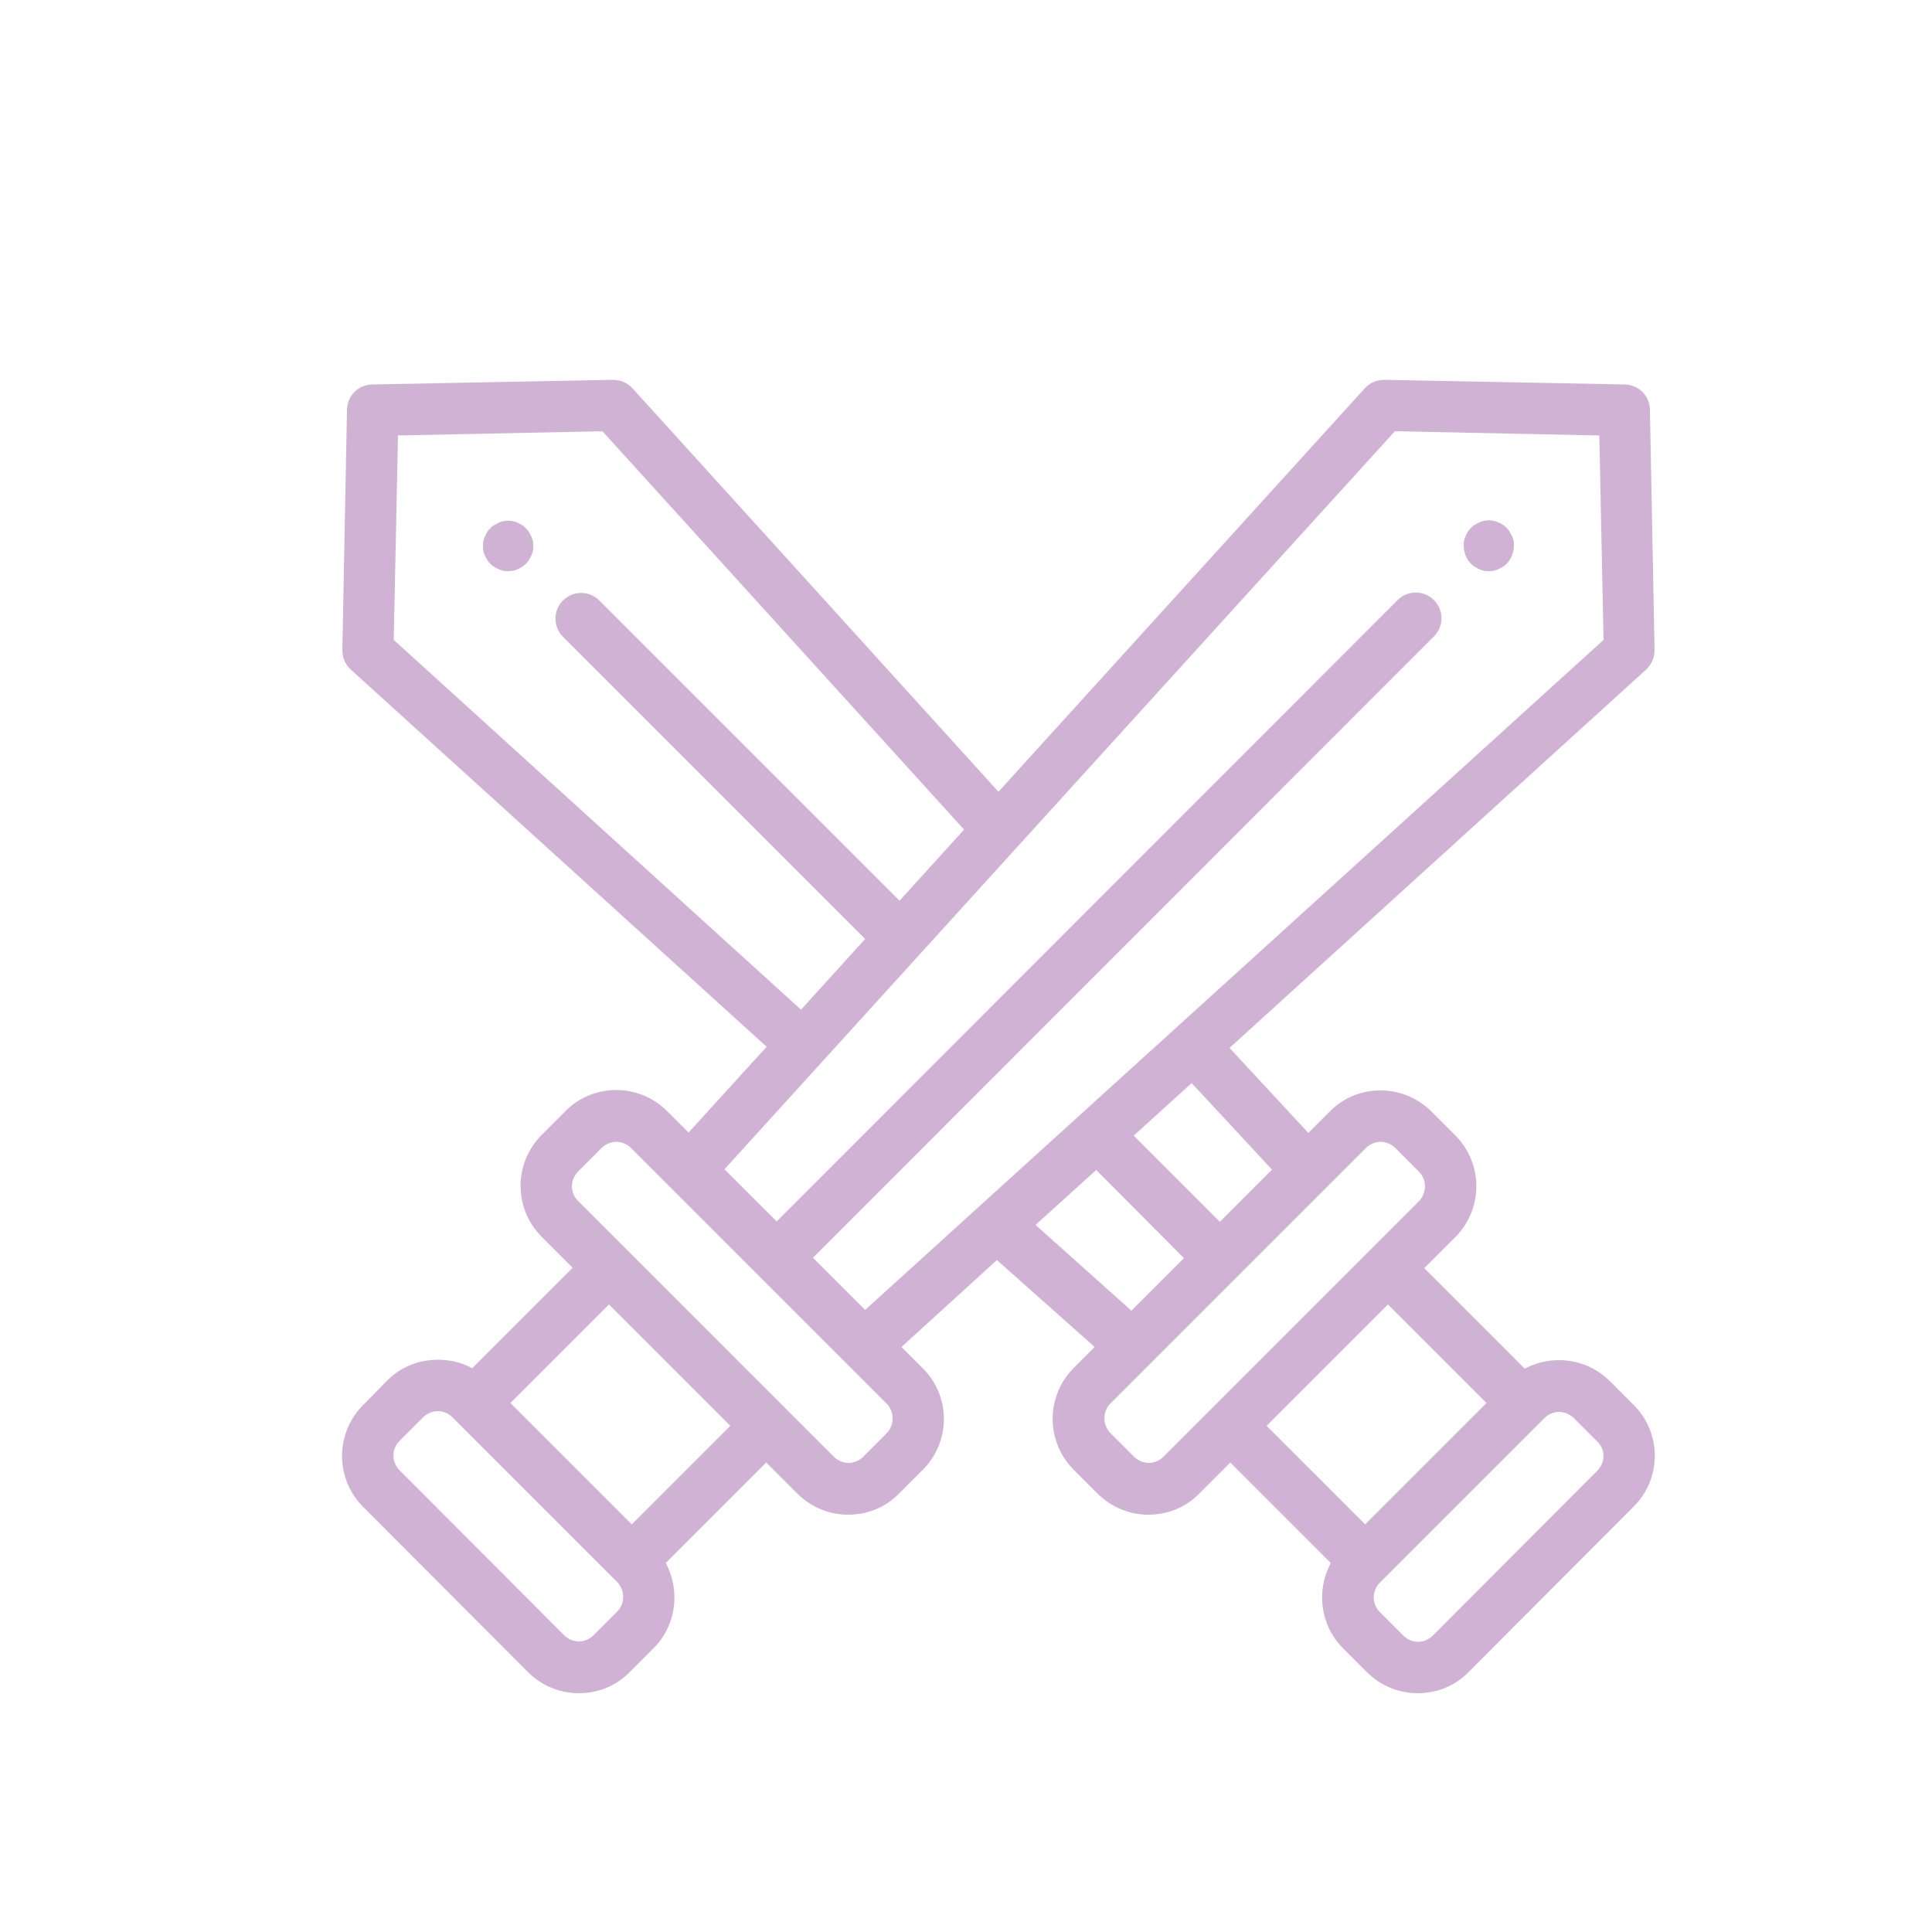 <?xml version="1.0" encoding="utf-8"?>
<!-- Generator: Adobe Illustrator 23.0.0, SVG Export Plug-In . SVG Version: 6.00 Build 0)  -->
<svg version="1.1" id="Layer_1" xmlns="http://www.w3.org/2000/svg" xmlns:xlink="http://www.w3.org/1999/xlink" x="0px" y="0px"
	 viewBox="0 0 50 50" style="enable-background:new 0 0 50 50;" xml:space="preserve">
<style type="text/css">
	.st0{fill:#D0B2D5;}
</style>
<g>
	<path class="st0" d="M38.53,14.78c-0.04,0-0.09,0-0.13-0.01c-0.04-0.01-0.08-0.02-0.12-0.04c-0.04-0.02-0.08-0.04-0.11-0.06
		c-0.04-0.02-0.07-0.05-0.1-0.08c-0.12-0.12-0.19-0.29-0.19-0.47c0-0.04,0-0.09,0.01-0.13c0.01-0.04,0.02-0.08,0.04-0.12
		c0.02-0.04,0.04-0.08,0.06-0.11c0.02-0.04,0.05-0.07,0.08-0.1c0.03-0.03,0.06-0.06,0.1-0.08c0.04-0.02,0.07-0.04,0.11-0.06
		c0.04-0.02,0.08-0.03,0.12-0.04c0.09-0.02,0.17-0.02,0.26,0c0.04,0.01,0.08,0.02,0.12,0.04c0.04,0.02,0.08,0.04,0.11,0.06
		c0.04,0.02,0.07,0.05,0.1,0.08c0.03,0.03,0.06,0.06,0.08,0.1c0.02,0.04,0.04,0.07,0.06,0.11c0.02,0.04,0.03,0.08,0.04,0.12
		c0.01,0.04,0.01,0.09,0.01,0.13c0,0.17-0.07,0.35-0.19,0.47c-0.03,0.03-0.06,0.06-0.1,0.08c-0.04,0.02-0.07,0.04-0.11,0.06
		s-0.08,0.03-0.12,0.04C38.62,14.78,38.58,14.78,38.53,14.78z"/>
	<path class="st0" d="M13.15,14.78c-0.04,0-0.09,0-0.13-0.01c-0.04-0.01-0.08-0.02-0.12-0.04c-0.04-0.02-0.08-0.04-0.11-0.06
		c-0.04-0.02-0.07-0.05-0.1-0.08c-0.03-0.03-0.06-0.06-0.08-0.1c-0.02-0.04-0.04-0.07-0.06-0.11c-0.02-0.04-0.03-0.08-0.04-0.12
		c-0.01-0.04-0.01-0.09-0.01-0.13c0-0.04,0-0.09,0.01-0.13c0.01-0.04,0.02-0.08,0.04-0.12c0.02-0.04,0.04-0.08,0.06-0.11
		c0.02-0.04,0.05-0.07,0.08-0.1c0.03-0.03,0.06-0.06,0.1-0.08c0.04-0.02,0.07-0.04,0.11-0.06c0.04-0.02,0.08-0.03,0.12-0.04
		c0.09-0.02,0.17-0.02,0.26,0c0.04,0.01,0.08,0.02,0.12,0.04c0.04,0.02,0.08,0.04,0.11,0.06c0.04,0.02,0.07,0.05,0.1,0.08
		c0.03,0.03,0.06,0.07,0.08,0.1c0.02,0.04,0.04,0.07,0.06,0.11c0.02,0.04,0.03,0.08,0.04,0.12c0.01,0.04,0.01,0.09,0.01,0.13
		c0,0.04,0,0.09-0.01,0.13c-0.01,0.04-0.02,0.08-0.04,0.12c-0.02,0.04-0.04,0.08-0.06,0.11c-0.02,0.04-0.05,0.07-0.08,0.1
		c-0.03,0.03-0.07,0.06-0.1,0.08c-0.04,0.02-0.07,0.04-0.11,0.06c-0.04,0.02-0.08,0.03-0.12,0.04
		C13.23,14.78,13.19,14.78,13.15,14.78z"/>
	<path class="st0" d="M42.28,36.36l-0.61-0.61c-0.35-0.35-0.82-0.55-1.32-0.55c-0.32,0-0.62,0.08-0.89,0.22l-2.6-2.6l0.8-0.8
		c0.73-0.73,0.73-1.91,0-2.64l-0.61-0.61c-0.35-0.35-0.82-0.55-1.32-0.55c-0.5,0-0.97,0.19-1.32,0.55l-0.55,0.55l-2.04-2.2
		l10.78-9.79c0.14-0.13,0.22-0.31,0.22-0.5L42.7,10.6c-0.01-0.36-0.29-0.64-0.65-0.65l-6.23-0.12c-0.19,0-0.38,0.08-0.5,0.22
		l-9.48,10.44l-9.47-10.44c-0.13-0.14-0.31-0.22-0.5-0.22L9.63,9.95c-0.36,0.01-0.64,0.29-0.65,0.65l-0.12,6.23
		c0,0.19,0.08,0.38,0.22,0.5l10.76,9.76l-2.02,2.22l-0.55-0.55c-0.35-0.35-0.82-0.55-1.32-0.55c-0.5,0-0.97,0.19-1.32,0.55
		l-0.61,0.61c-0.73,0.73-0.73,1.91,0,2.64l0.8,0.8l-2.6,2.6c-0.27-0.15-0.57-0.22-0.89-0.22c-0.5,0-0.97,0.19-1.32,0.55L9.4,36.36
		c-0.73,0.73-0.73,1.91,0,2.64l4.26,4.27c0.35,0.35,0.82,0.55,1.32,0.55c0.5,0,0.97-0.19,1.32-0.55l0.61-0.61
		c0.6-0.6,0.7-1.5,0.32-2.21l2.6-2.6l0.8,0.8c0.35,0.35,0.82,0.55,1.32,0.55c0.5,0,0.97-0.19,1.32-0.55l0.61-0.61
		c0.73-0.73,0.73-1.91,0-2.63l-0.55-0.55l2.47-2.25l2.53,2.25l-0.54,0.54c-0.73,0.73-0.73,1.91,0,2.64l0.61,0.61
		c0.35,0.35,0.82,0.55,1.32,0.55c0.5,0,0.97-0.19,1.32-0.55l0.8-0.8l2.6,2.6c-0.38,0.71-0.28,1.61,0.32,2.21l0.61,0.61
		c0.35,0.35,0.82,0.55,1.32,0.55c0.5,0,0.97-0.19,1.32-0.55l4.26-4.27C43.01,38.27,43.01,37.09,42.28,36.36z M32.92,30.27
		l-1.35,1.35l-2.23-2.23l1.5-1.36L32.92,30.27z M10.19,16.56l0.11-5.29l5.29-0.11l9.36,10.31l-1.67,1.84l-7.77-7.77
		c-0.26-0.26-0.68-0.26-0.94,0c-0.26,0.26-0.26,0.68,0,0.94l7.82,7.82l-1.66,1.83L10.19,16.56z M36.1,11.16l5.29,0.11l0.11,5.29
		L22.39,33.9l-1.35-1.35l16.07-16.08c0.26-0.26,0.26-0.68,0-0.94c-0.26-0.26-0.68-0.26-0.94,0L20.1,31.61l-1.35-1.35L36.1,11.16z
		 M15.97,41.71l-0.61,0.61c-0.1,0.1-0.24,0.16-0.38,0.16c-0.14,0-0.28-0.06-0.38-0.16l-4.26-4.27c-0.21-0.21-0.21-0.55,0-0.76
		l0.61-0.61c0.1-0.1,0.24-0.16,0.38-0.16c0.14,0,0.28,0.06,0.38,0.16l0.09,0.09c0,0,0,0,0,0l4.08,4.08c0,0,0,0,0,0l0.09,0.09
		C16.18,41.16,16.18,41.5,15.97,41.71z M16.35,39.45l-3.14-3.14l2.55-2.55l3.14,3.14L16.35,39.45z M22.95,37.09l-0.61,0.61
		c-0.1,0.1-0.24,0.16-0.38,0.16c-0.14,0-0.28-0.06-0.38-0.16l-6.62-6.62c-0.21-0.21-0.21-0.55,0-0.76l0.61-0.61
		c0.1-0.1,0.24-0.16,0.38-0.16s0.28,0.06,0.38,0.16l6.62,6.62C23.15,36.54,23.15,36.88,22.95,37.09z M26.8,31.7l1.57-1.42l2.27,2.28
		l-1.36,1.36L26.8,31.7z M30.11,37.7c-0.1,0.1-0.24,0.16-0.38,0.16c-0.14,0-0.28-0.06-0.38-0.16l-0.61-0.61
		c-0.21-0.21-0.21-0.56,0-0.77l6.61-6.61c0.1-0.1,0.24-0.16,0.38-0.16c0.14,0,0.28,0.06,0.38,0.16l0.61,0.61
		c0.21,0.21,0.21,0.55,0,0.77L30.11,37.7z M35.92,33.76l2.55,2.55l-3.14,3.14l-2.55-2.55L35.92,33.76z M41.34,38.06l-4.26,4.27
		c-0.1,0.1-0.24,0.16-0.38,0.16c-0.14,0-0.28-0.06-0.38-0.16l-0.61-0.61c-0.21-0.21-0.21-0.55,0-0.76l0.09-0.09c0,0,0,0,0,0
		l4.17-4.17c0.1-0.1,0.24-0.16,0.38-0.16s0.28,0.06,0.38,0.16l0.61,0.61C41.55,37.51,41.55,37.85,41.34,38.06z"/>
</g>
</svg>
